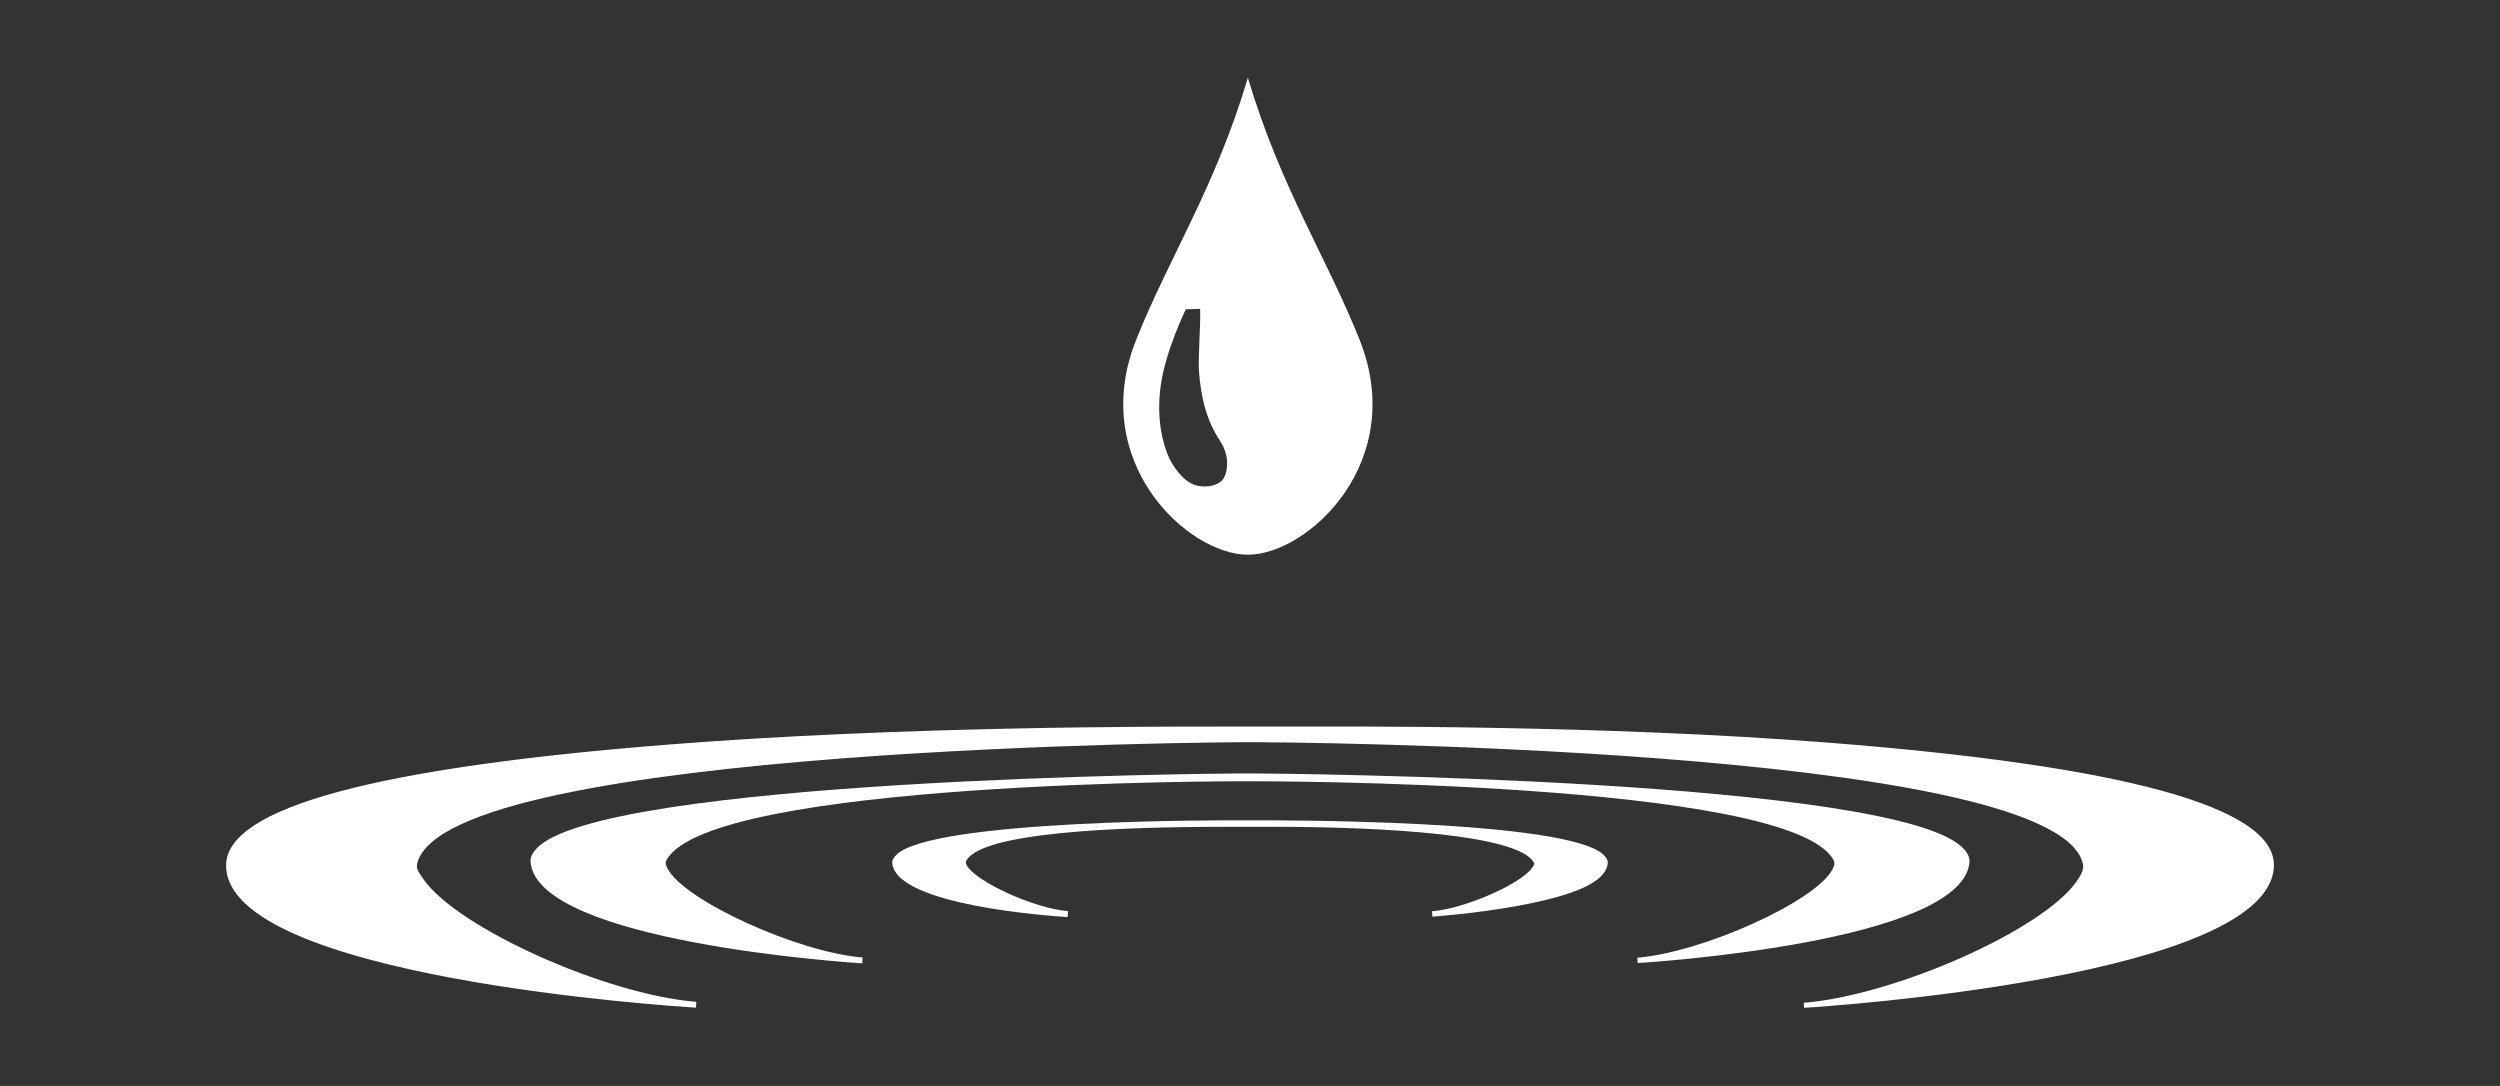 <?xml version="1.0" encoding="utf-8"?>
<!-- Generator: Adobe Illustrator 17.0.0, SVG Export Plug-In . SVG Version: 6.00 Build 0)  -->
<!DOCTYPE svg PUBLIC "-//W3C//DTD SVG 1.1//EN" "http://www.w3.org/Graphics/SVG/1.1/DTD/svg11.dtd">
<svg version="1.1" xmlns="http://www.w3.org/2000/svg" xmlns:xlink="http://www.w3.org/1999/xlink" x="0px" y="0px" width="320px"
	 height="139px" viewBox="0 0 320 139" enable-background="new 0 0 320 139" xml:space="preserve">
<rect x="0" y="0" width="320" height="139" fill="#333333" stroke="none"/>
<g id="Layer_2">
</g>
<g id="Layer_1">
	<g>
		<path fill="#FFFFFF" d="M174.016,43.458C169.762,32.829,163.922,24,159.743,10h-0.03c-4.167,14-10.004,22.801-14.271,33.458
			C139.177,59.122,152.057,71,159.713,71h0.03C167.403,71,180.281,59.122,174.016,43.458z M156.297,61.612
			c-0.483,0.403-1.477,0.844-2.952,0.572c-1.958-0.356-3.378-2.868-3.684-3.546c-0.788-1.732-1.715-4.987-1.066-9.439
			c0.657-4.454,3.19-9.607,3.19-9.607l1.832-0.062c0.085,2.195-0.294,6.205-0.138,8.134c0.433,5.447,2.016,7.692,2.815,8.982
			C157.568,58.717,157.075,60.982,156.297,61.612z"/>
		<path fill="#FFFFFF" d="M205.369,109.533c-4.175-4.703-43.254-4.533-44.917-4.533h-1.617c-1.633,0-40.033-0.17-44.196,4.52
			c-0.329,0.371-0.471,0.601-0.422,1.021c0.626,5.363,20.205,6.7,22.436,6.844l0.052-0.758c-4.33-0.35-11.842-3.769-12.964-5.885
			c-0.186-0.35-0.095-0.522-0.065-0.575c2.005-3.55,18.449-4.333,33.17-4.333c1.258,0,4.352-0.005,5.638-0.005
			c15.049,0,31.844,1.021,33.849,4.571c0.03,0.053,0.12,0.091-0.066,0.442c-1.124,2.117-8.639,5.453-12.968,5.803l0.052,0.685
			c0.054-0.004,5.457-0.376,10.865-1.369c7.405-1.36,11.298-3.073,11.571-5.413C205.835,110.133,205.694,109.899,205.369,109.533z"
			/>
		<path fill="#FFFFFF" d="M251.401,108.698C243.454,99.684,163.589,99,160.19,99h-1.099c-3.367,0-82.55,0.684-90.484,9.687
			c-0.532,0.604-0.763,1.111-0.685,1.776c1.184,10.13,40.762,12.738,42.446,12.847l0.052-0.749
			c-8.32-0.671-22.782-7.26-24.958-11.359c-0.295-0.556-0.335-0.783-0.121-1.161C91.06,99.917,158.431,100,159.111,100h1.064
			c0.687,0,68.774-0.092,74.49,10.033c0.214,0.378,0.173,0.714-0.123,1.27c-2.178,4.099-16.642,10.612-24.961,11.283l0.052,0.686
			c1.685-0.109,41.267-2.664,42.451-12.794C252.16,109.817,251.931,109.298,251.401,108.698z"/>
		<path fill="#FFFFFF" d="M234.139,95.069C204.612,92.755,172.579,93,163.465,93c-1.771,0-5.151,0-6.924,0
			c-9.115,0-41.149-0.035-70.679,2.28c-37.773,2.961-56.924,8.104-56.922,15.5c0.004,14.401,57.684,18.05,60.139,18.201l0.051-0.742
			c-11.621-0.941-30.544-9.445-34.911-15.678c-0.733-1.047-1-1.378-0.792-2.136C57.54,95.445,158.292,95,159.306,95h1.386
			c1.017,0,101.774,0.438,105.885,15.418c0.208,0.759-0.058,1.378-0.792,2.424c-4.367,6.233-23.289,14.577-34.909,15.517l0.05,0.641
			c2.456-0.151,60.133-3.888,60.133-18.289C291.064,103.316,271.913,98.03,234.139,95.069z"/>
	</g>
</g>
</svg>
